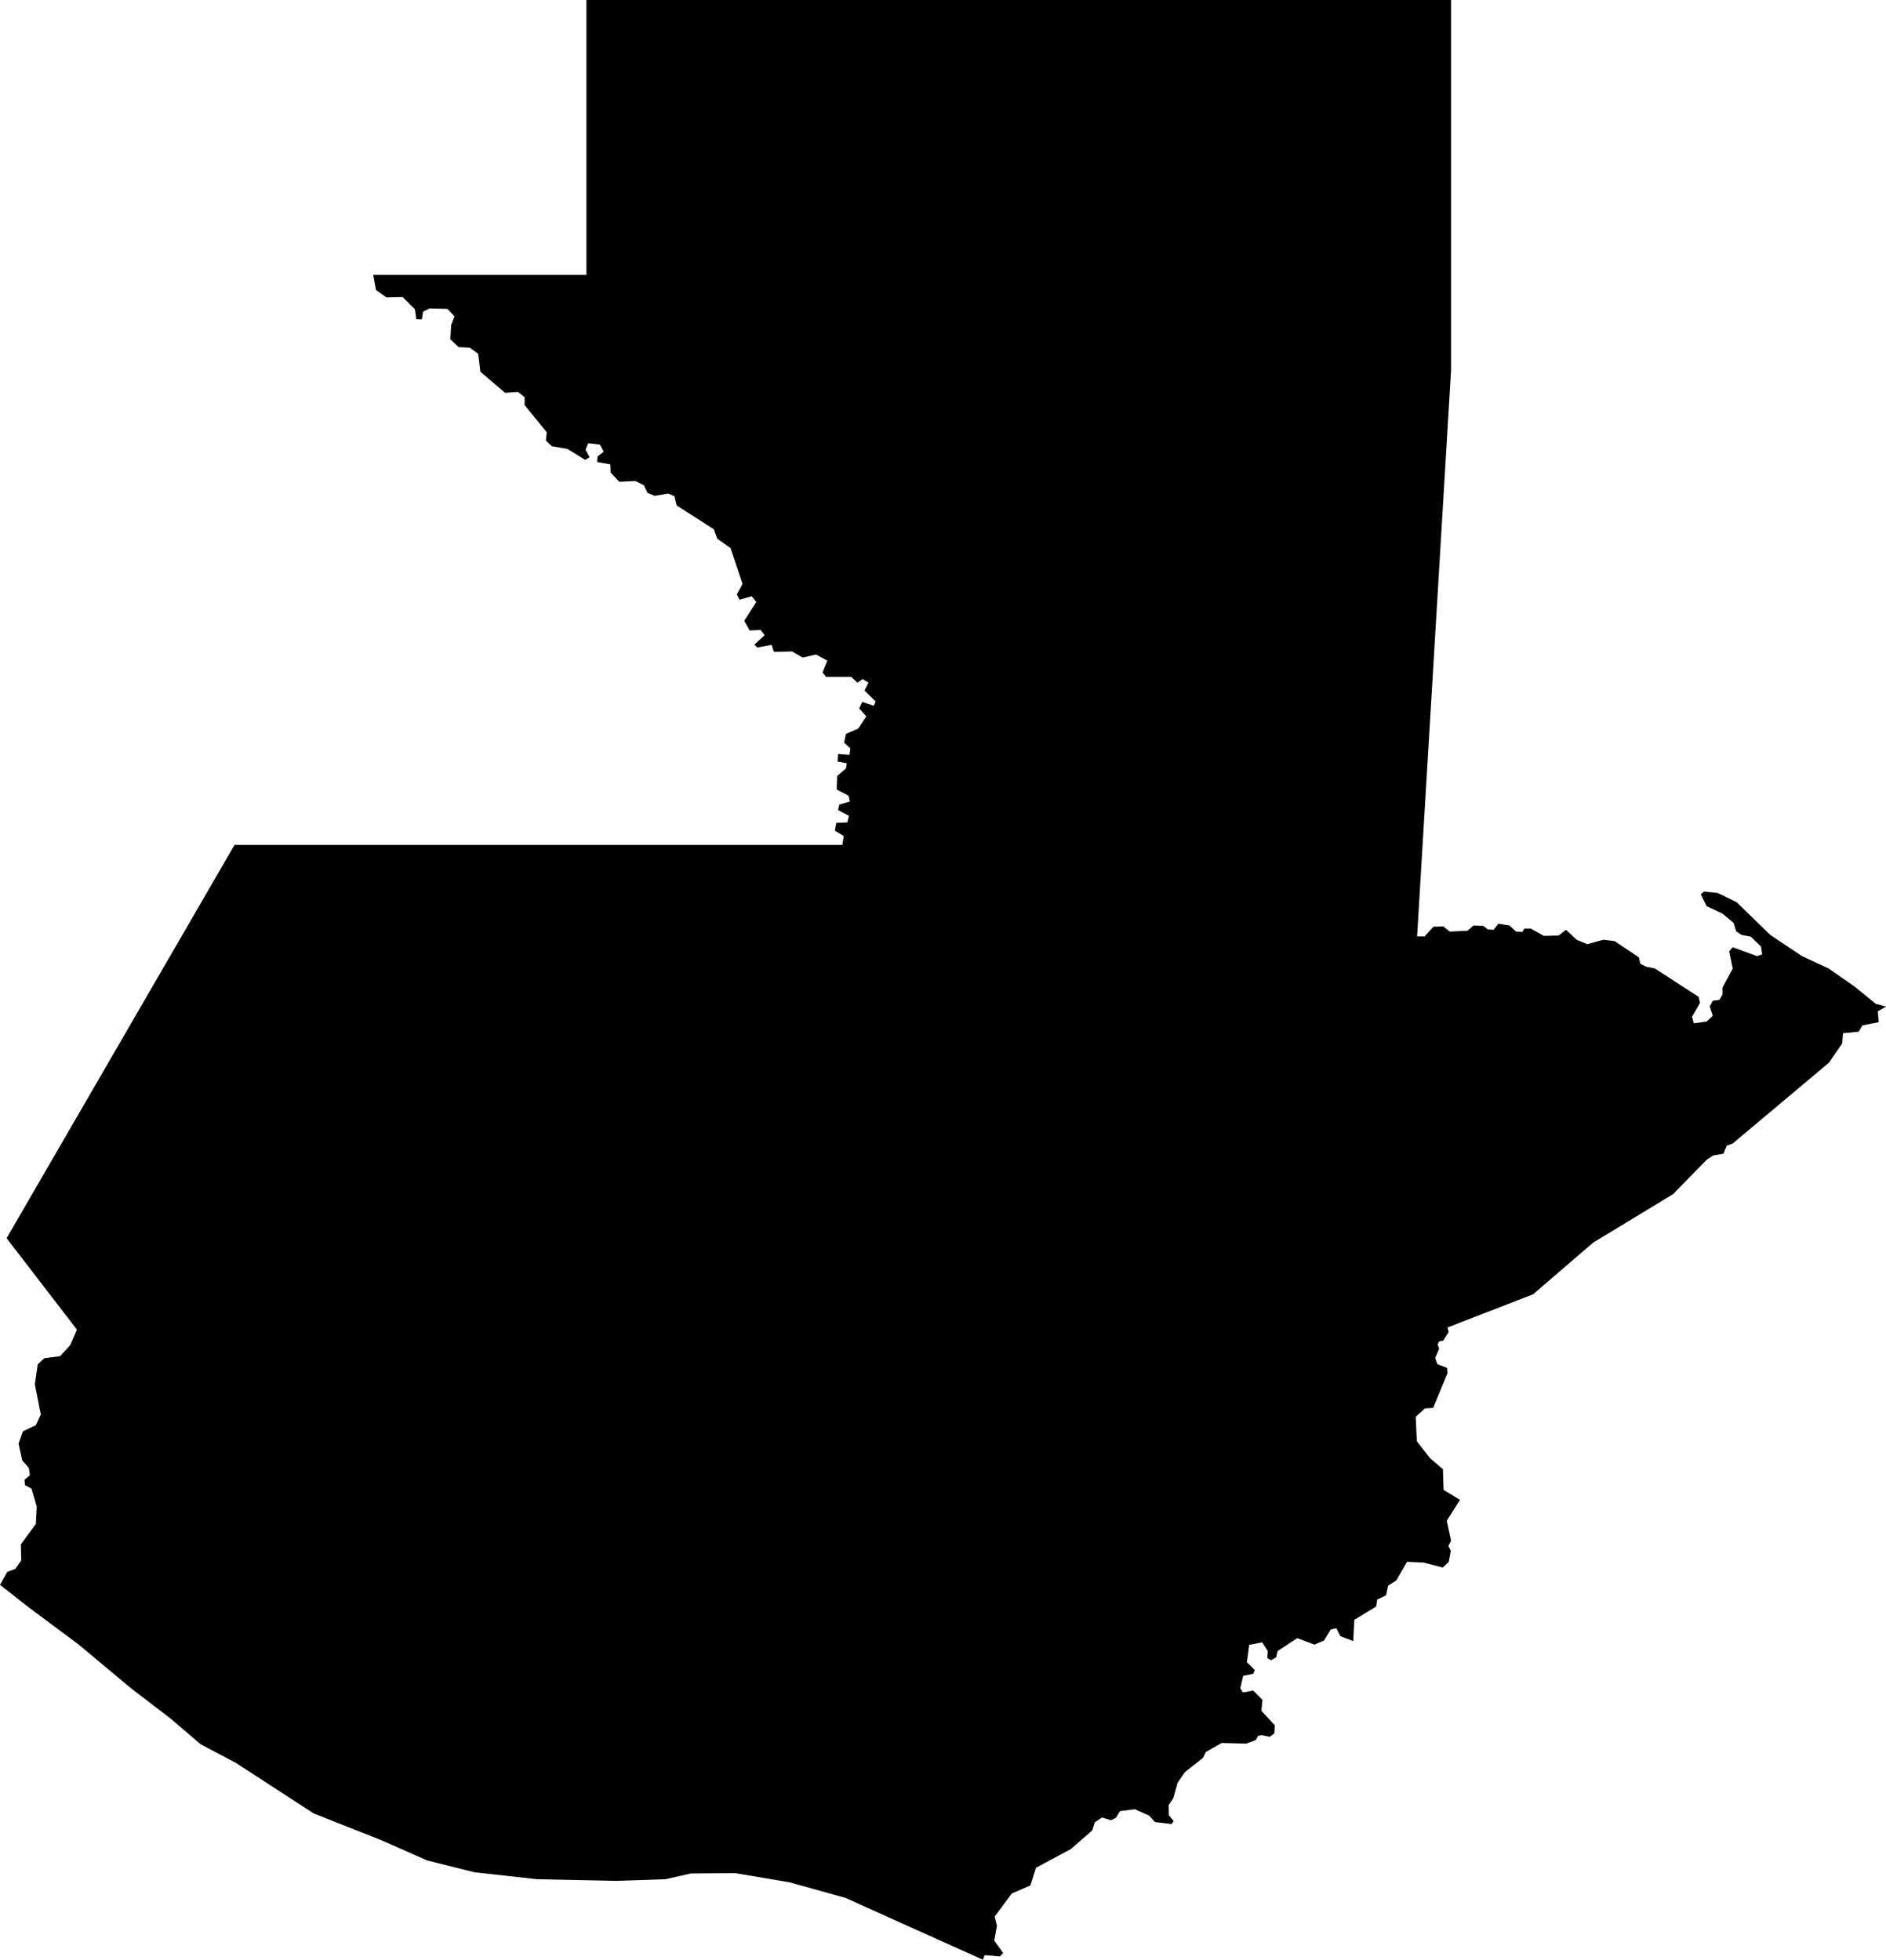 <svg xmlns="http://www.w3.org/2000/svg" viewBox="299.445 383.874 14.826 15.405">
  <path d="M310.083,396.774l0.008,-0.167l0.172,-0.104l0.008,-0.055l0.07,-0.033l0.016,-0.076l0.065,-0.042l0.084,-0.146l0.13,0.006l0.151,0.039l0.047,-0.045l0.016,-0.086l-0.019,-0.039l0.021,-0.041l-0.034,-0.157l0.104,-0.164l-0.129,-0.078l-0.005,-0.163l-0.101,-0.086l-0.104,-0.133l-0.009,-0.193l0.073,-0.066l0.064,-0.004l0.113,-0.273l-0.003,-0.041l-0.077,-0.03l-0.017,-0.048l0.031,-0.073l-0.012,-0.035l0.014,-0.024l0.03,-0.004l0.043,-0.068l-0.009,-0.036l0.673,-0.261l0.472,-0.406l0.628,-0.381l0.265,-0.271l0.051,-0.033l0.08,-0.014l0.027,-0.064l0.046,-0.016l0.757,-0.636l0.104,-0.151l0.006,-0.08l0.123,-0.012l0.03,-0.05l0.128,-0.025l-0.007,-0.085l0.064,-0.038l-0.08,-0.021l-0.166,-0.135l-0.205,-0.143l-0.209,-0.097l-0.25,-0.167l-0.264,-0.257l-0.15,-0.073l-0.107,-0.01l-0.025,0.021l0.046,0.093l0.125,0.059l0.087,0.073l0.02,0.066l0.042,0.028l0.073,0.014l0.08,0.077l0.01,0.062l-0.041,0.014l-0.191,-0.07l-0.028,0.032l0.028,0.135l-0.08,0.15v0.055l-0.025,0.042l-0.052,0.007l-0.024,0.045l0.024,0.073l-0.048,0.045l-0.101,0.014l-0.014,-0.052l0.063,-0.108l-0.011,-0.048l-0.344,-0.223l-0.069,-0.014l-0.046,-0.024l-0.01,-0.049l-0.191,-0.128l-0.09,-0.011l-0.126,0.035l-0.083,-0.035l-0.083,-0.078l-0.059,0.045l-0.115,0.003l-0.104,-0.058h-0.049l-0.017,0.027l-0.049,-0.003l-0.052,-0.048l-0.087,-0.014l-0.038,0.048l-0.045,-0.003l-0.035,-0.028l-0.077,-0.003l-0.048,0.041l-0.139,0.007l-0.052,-0.041l-0.077,0.003l-0.069,0.076h-0.059l0.267,-4.452v-2.909h-6.797v2.161h-1.676l0.022,0.119l0.082,0.058l0.127,-0.003l0.097,0.096l0.011,0.078l0.043,0.002l0.01,-0.062l0.051,-0.024l0.141,0.003l0.055,0.059l-0.026,0.067l-0.007,0.113l0.066,0.062l0.087,0.004l0.066,0.048l0.017,0.141l0.195,0.166l0.101,-0.007l0.052,0.041v0.062l0.174,0.214l-0.007,0.065l0.048,0.045l0.122,0.021l0.139,0.086l0.035,-0.021l-0.032,-0.058l0.021,-0.052l0.091,0.01l0.031,0.056l-0.049,0.038l-0.003,0.044l0.104,0.018l0.003,0.065l0.067,0.072l0.128,-0.006l0.066,0.034l0.028,0.059l0.056,0.024l0.107,-0.018l0.049,0.021l0.017,0.072l0.292,0.187l0.028,0.075l0.104,0.073l0.094,0.282l-0.045,0.083l0.021,0.041l0.097,-0.027l0.035,0.045l-0.094,0.148l0.042,0.076l0.086,-0.004l0.032,0.041l-0.08,0.073l0.021,0.024l0.114,-0.021l0.018,0.055l0.142,-0.003l0.084,0.048l0.104,-0.024l0.09,0.048l-0.038,0.093l0.028,0.035h0.198l0.048,0.045l0.042,-0.028l0.045,0.028l-0.031,0.062l0.087,0.086l-0.014,0.034l-0.09,-0.031l-0.025,0.052l0.056,0.062l-0.063,0.096l-0.097,0.042l-0.014,0.069l0.049,0.045l-0.007,0.051l-0.09,-0.007l-0.004,0.059l0.073,0.014l-0.007,0.041l-0.069,0.059l-0.004,0.106l0.094,0.049l0.01,0.045l-0.083,0.024l-0.01,0.044l0.086,0.045l-0.013,0.052l-0.087,0.003l-0.011,0.062l0.07,0.042l-0.011,0.069h-4.778l-1.792,3.092l0.553,0.719l-0.052,0.12l-0.081,0.089l-0.123,0.015l-0.052,0.048l-0.023,0.158l0.047,0.237l-0.039,0.084l-0.102,0.048l-0.034,0.097l0.029,0.132l0.052,0.059l0.008,0.058l-0.042,0.034l0.003,0.043l0.052,0.028l0.041,0.14l-0.007,0.137l-0.118,0.161l0.003,0.127l-0.047,0.066l-0.063,0.023l-0.057,0.102l0.222,0.174l0.396,0.295l0.413,0.345l0.31,0.237l0.236,0.202l0.278,0.147l0.611,0.397l0.536,0.212l0.354,0.157l0.372,0.093l0.493,0.055l0.619,0.013l0.392,-0.013l0.198,-0.045l0.348,-0.003l0.427,0.072l0.442,0.123l0.41,0.185l0.67,0.301l0.013,-0.036l0.12,0.01l0.026,-0.027l-0.07,-0.097l0.021,-0.118l-0.018,-0.071l0.135,-0.182l0.146,-0.063l0.044,-0.139l0.274,-0.147l0.169,-0.147l0.019,-0.063l0.057,-0.038l0.07,0.021l0.039,-0.018l0.032,-0.053l0.117,-0.015l0.112,0.05l0.047,0.051l0.13,0.015l0.016,-0.023l-0.037,-0.045l-0.002,-0.081l0.036,-0.053l0.034,-0.122l0.057,-0.083l0.144,-0.114l0.021,-0.045l0.125,-0.071l0.193,0.005l0.075,-0.028l0.018,-0.033l0.029,-0.005l0.063,0.013l0.036,-0.028l0.003,-0.063l-0.105,-0.114l0.008,-0.086l-0.073,-0.073l-0.08,0.015l-0.021,-0.033l0.023,-0.098l0.078,-0.015l0.013,-0.031l-0.062,-0.06l0.018,-0.137l0.102,-0.02l0.044,0.068l-0.003,0.056l0.029,0.017l0.039,-0.022l0.013,-0.051l0.154,-0.101l0.135,0.051l0.076,-0.033l0.052,-0.086l0.044,-0.01l0.032,0.063l0.101,0.038z"/>
</svg>
